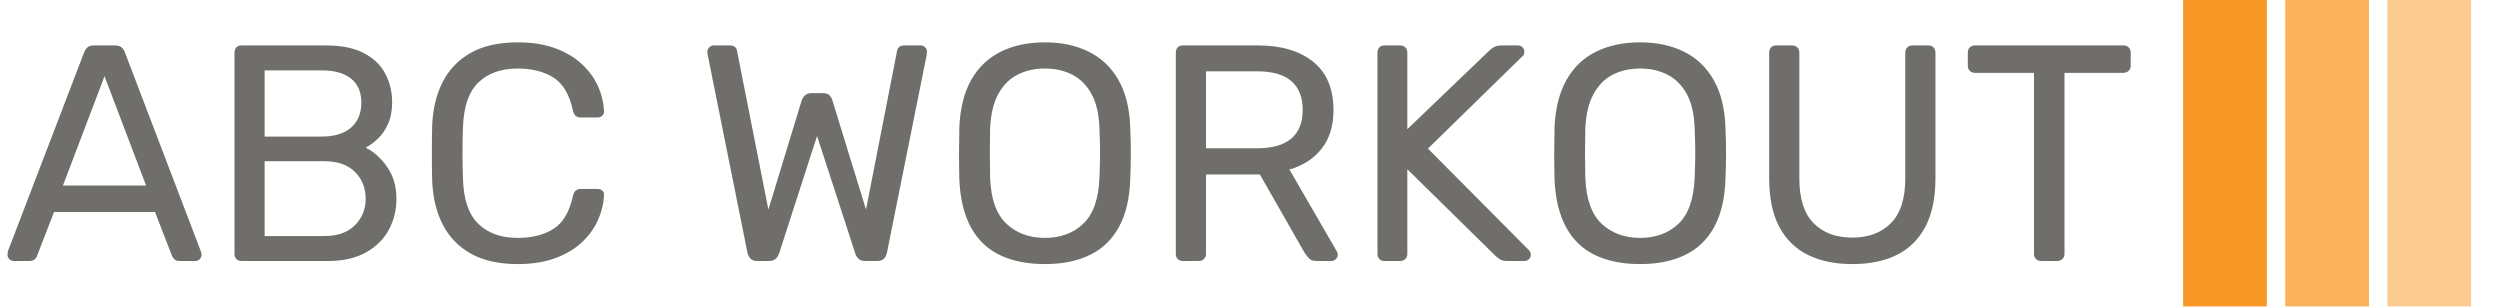 <svg xmlns="http://www.w3.org/2000/svg" version="1.1" xmlns:xlink="http://www.w3.org/1999/xlink" xmlns:svgjs="http://svgjs.dev/svgjs" width="1000" height="123" viewBox="0 0 1000 123"><g transform="matrix(1,0,0,1,-0.606,-0.215)"><svg viewBox="0 0 396 49" data-background-color="#ffffff" preserveAspectRatio="xMidYMid meet" height="123" width="1000" xmlns="http://www.w3.org/2000/svg" xmlns:xlink="http://www.w3.org/1999/xlink"><defs></defs><g id="tight-bounds" transform="matrix(1,0,0,1,0.24,0.086)"><svg viewBox="0 0 395.52 48.828" height="48.828" width="395.52"><g><svg viewBox="0 0 462.349 57.079" height="48.828" width="395.52"><g transform="matrix(1,0,0,1,0,7.889)"><svg viewBox="0 0 395.52 41.302" height="41.302" width="395.52"><g><svg viewBox="0 0 395.52 41.302" height="41.302" width="395.52"><g><svg viewBox="0 0 395.52 41.302" height="41.302" width="395.52"><g transform="matrix(1,0,0,1,0,0)"><svg width="395.52" viewBox="1 -35.5 344.73 36" height="41.302" data-palette-color="#706e6a"><path d="M4.55 0L2 0Q1.6 0 1.3-0.3 1-0.6 1-1L1-1Q1-1.25 1.05-1.55L1.05-1.55 13.45-33.9Q13.65-34.4 14-34.7 14.35-35 15.05-35L15.05-35 18.45-35Q19.15-35 19.5-34.7 19.85-34.4 20.05-33.9L20.05-33.9 32.4-1.55Q32.5-1.25 32.5-1L32.5-1Q32.5-0.6 32.2-0.3 31.9 0 31.5 0L31.5 0 28.95 0Q28.35 0 28.08-0.3 27.8-0.6 27.7-0.85L27.7-0.85 24.95-7.95 8.55-7.95 5.8-0.85Q5.75-0.6 5.45-0.3 5.15 0 4.55 0L4.55 0ZM16.75-30L10-12.25 23.5-12.25 16.75-30ZM53.1 0L39 0Q38.45 0 38.15-0.33 37.85-0.65 37.85-1.15L37.85-1.15 37.85-33.8Q37.85-34.35 38.15-34.68 38.45-35 39-35L39-35 52.7-35Q56.45-35 58.82-33.77 61.2-32.55 62.32-30.45 63.45-28.35 63.45-25.75L63.45-25.75Q63.45-23.7 62.77-22.23 62.1-20.75 61.1-19.83 60.1-18.9 59.15-18.4L59.15-18.4Q61.1-17.45 62.62-15.3 64.15-13.15 64.15-10.1L64.15-10.1Q64.15-7.35 62.9-5.05 61.65-2.75 59.17-1.38 56.7 0 53.1 0L53.1 0ZM42.75-16.2L42.75-4.05 52.45-4.05Q55.65-4.05 57.4-5.8 59.15-7.55 59.15-10.1L59.15-10.1Q59.15-12.75 57.4-14.48 55.65-16.2 52.45-16.2L52.45-16.2 42.75-16.2ZM42.75-30.95L42.75-20.2 51.95-20.2Q55.15-20.2 56.8-21.68 58.45-23.15 58.45-25.7L58.45-25.7Q58.45-28.25 56.8-29.6 55.15-30.95 51.95-30.95L51.95-30.95 42.75-30.95ZM83.85 0.5L83.85 0.5Q79.25 0.5 76.22-1.2 73.2-2.9 71.65-5.95 70.1-9 69.95-13.05L69.95-13.05Q69.9-15.1 69.9-17.45 69.9-19.8 69.95-21.95L69.95-21.95Q70.1-26 71.65-29.05 73.2-32.1 76.22-33.8 79.25-35.5 83.85-35.5L83.85-35.5Q87.3-35.5 89.9-34.55 92.5-33.6 94.22-32 95.95-30.4 96.85-28.43 97.75-26.45 97.85-24.35L97.85-24.35Q97.9-23.9 97.57-23.6 97.25-23.3 96.8-23.3L96.8-23.3 94.05-23.3Q93.6-23.3 93.27-23.55 92.95-23.8 92.8-24.45L92.8-24.45Q91.95-28.35 89.62-29.8 87.3-31.25 83.85-31.25L83.85-31.25Q79.8-31.25 77.45-28.98 75.1-26.7 74.95-21.7L74.95-21.7Q74.8-17.6 74.95-13.3L74.95-13.3Q75.1-8.3 77.45-6.03 79.8-3.75 83.85-3.75L83.85-3.75Q87.3-3.75 89.62-5.2 91.95-6.65 92.8-10.55L92.8-10.55Q92.95-11.2 93.27-11.45 93.6-11.7 94.05-11.7L94.05-11.7 96.8-11.7Q97.25-11.7 97.57-11.43 97.9-11.15 97.85-10.7L97.85-10.7Q97.75-8.6 96.85-6.6 95.95-4.6 94.22-3 92.5-1.4 89.9-0.45 87.3 0.5 83.85 0.5ZM124.64 0L122.69 0Q122.04 0 121.67-0.35 121.29-0.7 121.14-1.35L121.14-1.35 114.69-33.45Q114.64-33.65 114.64-33.8 114.64-33.95 114.64-34L114.64-34Q114.64-34.4 114.94-34.7 115.24-35 115.64-35L115.64-35 118.24-35Q119.29-35 119.44-34.15L119.44-34.15 124.54-8.35 129.94-26.05Q130.09-26.5 130.47-26.88 130.84-27.25 131.54-27.25L131.54-27.25 133.39-27.25Q134.14-27.25 134.49-26.88 134.84-26.5 134.94-26.05L134.94-26.05 140.39-8.35 145.44-34.15Q145.59-35 146.69-35L146.69-35 149.29-35Q149.69-35 149.99-34.7 150.29-34.4 150.29-34L150.29-34Q150.29-33.95 150.27-33.8 150.24-33.65 150.24-33.45L150.24-33.45 143.79-1.35Q143.64-0.7 143.27-0.35 142.89 0 142.24 0L142.24 0 140.29 0Q139.59 0 139.19-0.35 138.79-0.7 138.64-1.25L138.64-1.25 132.44-20.3 126.29-1.25Q126.09-0.7 125.72-0.35 125.34 0 124.64 0L124.64 0ZM169.44 0.5L169.44 0.5Q165.14 0.5 162.09-0.98 159.04-2.45 157.39-5.53 155.74-8.6 155.54-13.25L155.54-13.25Q155.49-15.45 155.49-17.48 155.49-19.5 155.54-21.7L155.54-21.7Q155.74-26.3 157.46-29.38 159.19-32.45 162.26-33.98 165.34-35.5 169.44-35.5L169.44-35.5Q173.49-35.5 176.56-33.98 179.64-32.45 181.39-29.38 183.14-26.3 183.29-21.7L183.29-21.7Q183.39-19.5 183.39-17.48 183.39-15.45 183.29-13.25L183.29-13.25Q183.14-8.6 181.46-5.53 179.79-2.45 176.74-0.98 173.69 0.5 169.44 0.5ZM169.44-3.75L169.44-3.75Q173.24-3.75 175.66-6.05 178.09-8.35 178.29-13.5L178.29-13.5Q178.39-15.75 178.39-17.53 178.39-19.3 178.29-21.5L178.29-21.5Q178.19-24.95 177.01-27.1 175.84-29.25 173.89-30.25 171.94-31.25 169.44-31.25L169.44-31.25Q166.94-31.25 164.99-30.25 163.04-29.25 161.86-27.1 160.69-24.95 160.54-21.5L160.54-21.5Q160.49-19.3 160.49-17.53 160.49-15.75 160.54-13.5L160.54-13.5Q160.74-8.35 163.19-6.05 165.64-3.75 169.44-3.75ZM194.39 0L191.84 0Q191.29 0 190.99-0.33 190.69-0.65 190.69-1.15L190.69-1.15 190.69-33.8Q190.69-34.35 190.99-34.68 191.29-35 191.84-35L191.84-35 204.04-35Q209.69-35 212.99-32.35 216.29-29.7 216.29-24.5L216.29-24.5Q216.29-20.65 214.36-18.23 212.44-15.8 209.14-14.85L209.14-14.85 216.84-1.55Q216.99-1.25 216.99-1L216.99-1Q216.99-0.6 216.66-0.3 216.34 0 215.94 0L215.94 0 213.54 0Q212.69 0 212.29-0.45 211.89-0.9 211.59-1.35L211.59-1.35 204.34-14.05 195.59-14.05 195.59-1.15Q195.59-0.65 195.26-0.33 194.94 0 194.39 0L194.39 0ZM195.59-30.8L195.59-18.3 203.84-18.3Q207.59-18.3 209.44-19.88 211.29-21.45 211.29-24.55L211.29-24.55Q211.29-27.6 209.46-29.2 207.64-30.8 203.84-30.8L203.84-30.8 195.59-30.8ZM227.08 0L224.58 0Q224.03 0 223.73-0.33 223.43-0.65 223.43-1.15L223.43-1.15 223.43-33.8Q223.43-34.35 223.73-34.68 224.03-35 224.58-35L224.58-35 227.08-35Q227.63-35 227.96-34.68 228.28-34.35 228.28-33.8L228.28-33.8 228.28-21.4 241.63-34.2Q241.83-34.4 242.31-34.7 242.78-35 243.58-35L243.58-35 246.28-35Q246.68-35 246.98-34.7 247.28-34.4 247.28-34L247.28-34Q247.28-33.6 247.08-33.35L247.08-33.35 231.63-18.25 248.08-1.7Q248.33-1.4 248.33-1L248.33-1Q248.33-0.6 248.03-0.3 247.73 0 247.33 0L247.33 0 244.53 0Q243.68 0 243.23-0.33 242.78-0.65 242.58-0.85L242.58-0.85 228.28-14.9 228.28-1.15Q228.28-0.65 227.96-0.33 227.63 0 227.08 0L227.08 0ZM266.08 0.5L266.08 0.5Q261.78 0.5 258.73-0.98 255.68-2.45 254.03-5.53 252.38-8.6 252.18-13.25L252.18-13.25Q252.13-15.45 252.13-17.48 252.13-19.5 252.18-21.7L252.18-21.7Q252.38-26.3 254.11-29.38 255.83-32.45 258.91-33.98 261.98-35.5 266.08-35.5L266.08-35.5Q270.13-35.5 273.21-33.98 276.28-32.45 278.03-29.38 279.78-26.3 279.93-21.7L279.93-21.7Q280.03-19.5 280.03-17.48 280.03-15.45 279.93-13.25L279.93-13.25Q279.78-8.6 278.11-5.53 276.43-2.45 273.38-0.98 270.33 0.5 266.08 0.5ZM266.08-3.75L266.08-3.75Q269.88-3.75 272.31-6.05 274.73-8.35 274.93-13.5L274.93-13.5Q275.03-15.75 275.03-17.53 275.03-19.3 274.93-21.5L274.93-21.5Q274.83-24.95 273.66-27.1 272.48-29.25 270.53-30.25 268.58-31.25 266.08-31.25L266.08-31.25Q263.58-31.25 261.63-30.25 259.68-29.25 258.51-27.1 257.33-24.95 257.18-21.5L257.18-21.5Q257.13-19.3 257.13-17.53 257.13-15.75 257.18-13.5L257.18-13.5Q257.38-8.35 259.83-6.05 262.28-3.75 266.08-3.75ZM300.53 0.5L300.53 0.5Q296.33 0.5 293.3-1 290.28-2.5 288.65-5.58 287.03-8.65 287.03-13.5L287.03-13.5 287.03-33.8Q287.03-34.35 287.33-34.68 287.63-35 288.18-35L288.18-35 290.73-35Q291.28-35 291.6-34.68 291.93-34.35 291.93-33.8L291.93-33.8 291.93-13.4Q291.93-8.5 294.23-6.15 296.53-3.8 300.53-3.8L300.53-3.8Q304.48-3.8 306.8-6.15 309.13-8.5 309.13-13.4L309.13-13.4 309.13-33.8Q309.13-34.35 309.45-34.68 309.78-35 310.28-35L310.28-35 312.88-35Q313.38-35 313.7-34.68 314.03-34.35 314.03-33.8L314.03-33.8 314.03-13.5Q314.03-8.65 312.4-5.58 310.78-2.5 307.78-1 304.78 0.5 300.53 0.5ZM333.78 0L331.18 0Q330.68 0 330.35-0.33 330.03-0.65 330.03-1.15L330.03-1.15 330.03-30.55 320.43-30.55Q319.93-30.55 319.6-30.88 319.28-31.2 319.28-31.7L319.28-31.7 319.28-33.8Q319.28-34.35 319.6-34.68 319.93-35 320.43-35L320.43-35 344.53-35Q345.08-35 345.4-34.68 345.73-34.35 345.73-33.8L345.73-33.8 345.73-31.7Q345.73-31.2 345.4-30.88 345.08-30.55 344.53-30.55L344.53-30.55 334.98-30.55 334.98-1.15Q334.98-0.65 334.65-0.33 334.33 0 333.78 0L333.78 0Z" opacity="1" transform="matrix(1,0,0,1,0,0)" fill="#706e6a" class="undefined-text-0" data-fill-palette-color="primary" id="text-0"></path></svg></g></svg></g></svg></g></svg></g><g transform="matrix(1,0,0,1,405.27,0)"><svg viewBox="0 0 57.079 57.079" height="57.079" width="57.079"><g data-palette-color="#f89827"><rect width="15.602" height="57.079" fill="#f89827" stroke="transparent" data-fill-palette-color="accent" x="0" fill-opacity="1"></rect><rect width="15.602" height="57.079" fill="#f89827" stroke="transparent" data-fill-palette-color="accent" x="19.026" fill-opacity="0.75"></rect><rect width="15.602" height="57.079" fill="#f89827" stroke="transparent" data-fill-palette-color="accent" x="38.053" fill-opacity="0.5"></rect></g></svg></g></svg></g></svg><rect width="395.52" height="48.828" fill="none" stroke="none" visibility="hidden"></rect></g></svg></g></svg>